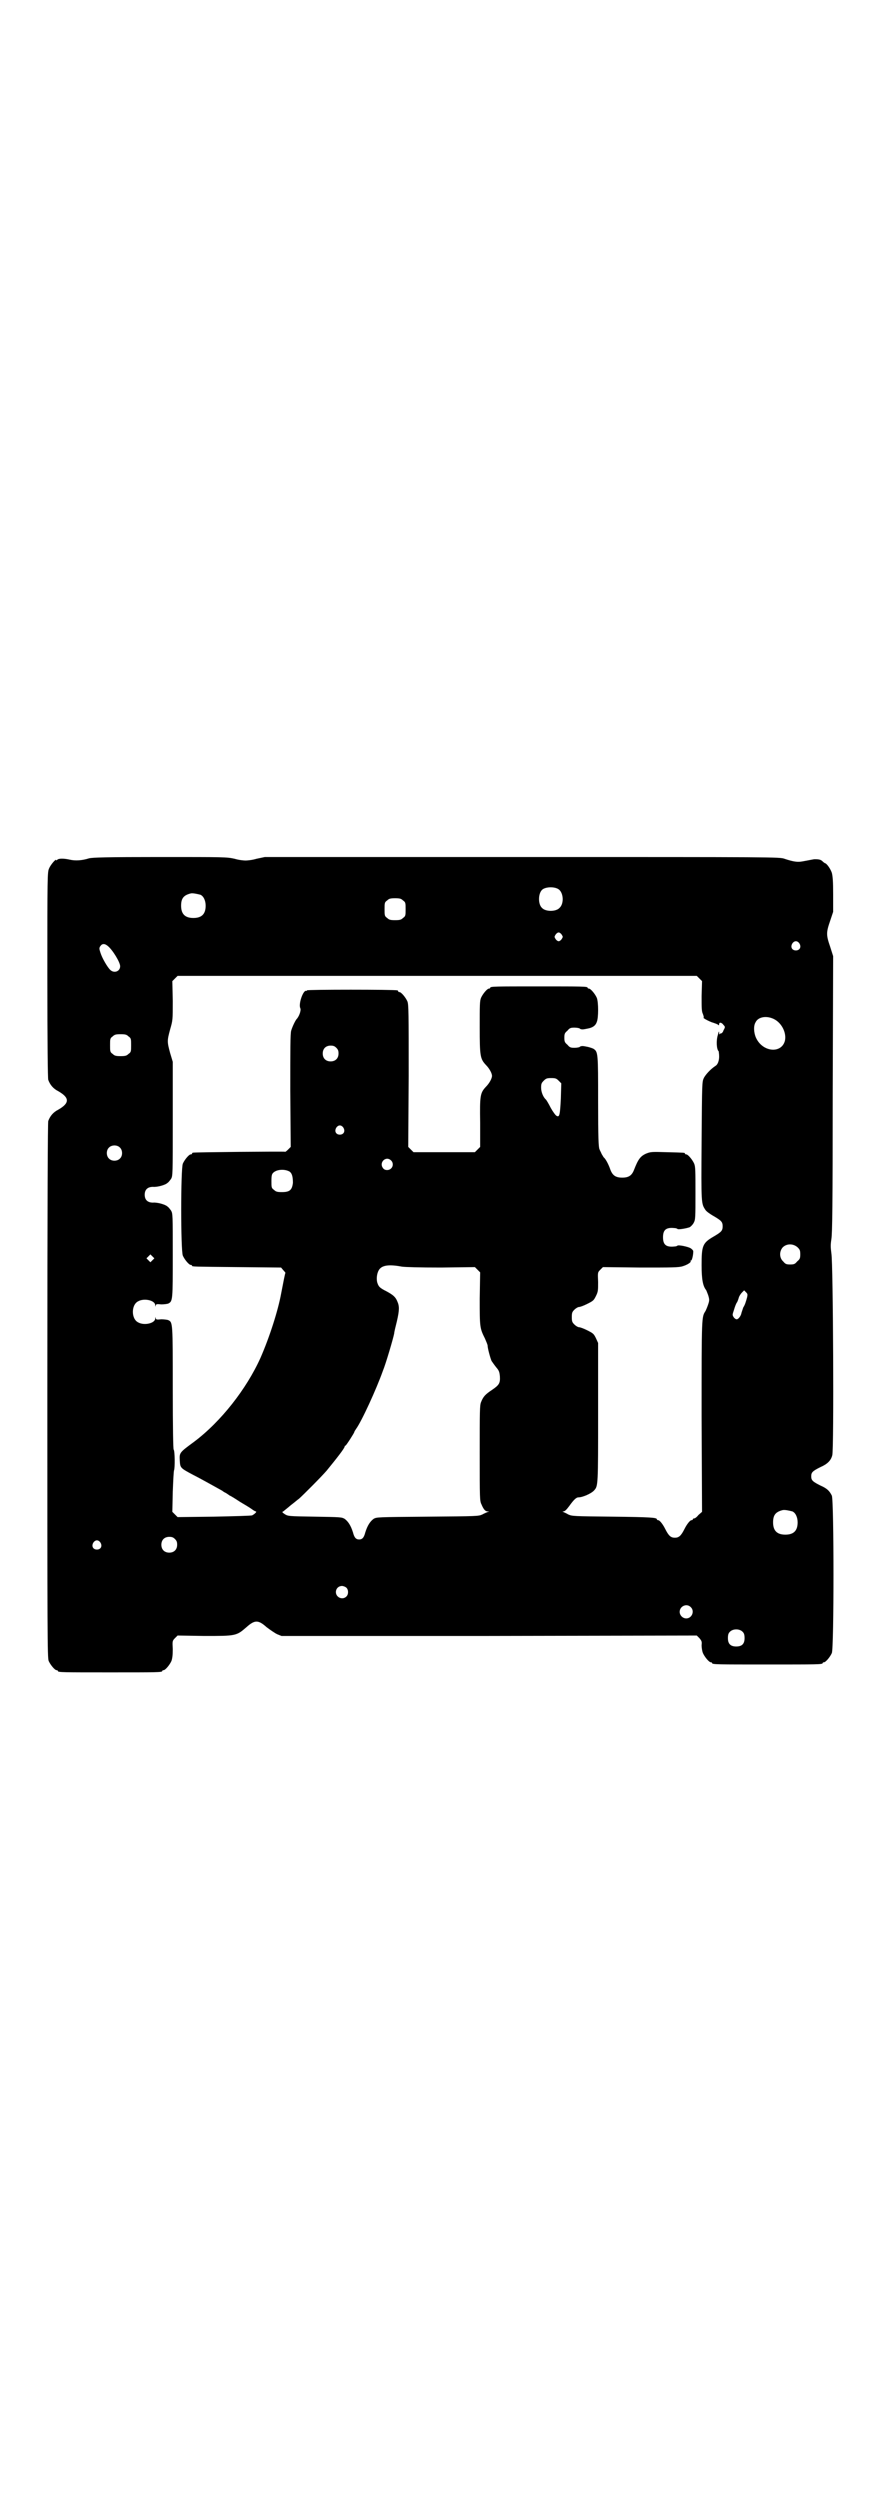 <?xml version="1.0" standalone="no"?>
<!DOCTYPE svg PUBLIC "-//W3C//DTD SVG 20010904//EN"
 "http://www.w3.org/TR/2001/REC-SVG-20010904/DTD/svg10.dtd">
<svg version="1.0" xmlns="http://www.w3.org/2000/svg"
 width="1000pt" height="2850pt" viewBox="0 0 1000 2850"
 preserveAspectRatio="xMidYMid meet">
<g transform="translate(0,2850) scale(0.5,-0.5)"
fill="#000000" stroke="none">
<path d="M203 3743 c-16 -5 -31 -6 -44 -3 -13 3 -25 3 -28 0 -2 -2 -3 -2 -3
-1 0 4 -13 -11 -16 -19 -4 -8 -4 -18 -4 -242 0 -163 1 -236 2 -240 4 -11 11
-20 23 -26 26 -15 26 -27 0 -42 -12 -6 -19 -15 -23 -26 -1 -5 -2 -166 -2 -615
0 -552 0 -609 3 -616 4 -9 14 -21 18 -21 2 0 3 -1 3 -2 0 -3 12 -3 119 -3 107
0 119 0 119 3 0 1 1 2 3 2 4 0 14 12 18 21 2 6 3 13 3 27 -1 18 -1 19 5 25 l6
6 61 -1 c72 0 73 0 96 20 19 17 27 17 46 0 8 -6 18 -13 24 -16 l10 -4 473 0
474 1 6 -6 c5 -6 6 -8 5 -16 0 -5 1 -13 3 -18 4 -9 14 -21 18 -21 2 0 3 -1 3
-2 0 -3 13 -3 126 -3 113 0 126 0 126 3 0 1 1 2 3 2 4 0 14 12 18 21 5 11 5
347 0 359 -5 10 -10 16 -26 23 -18 9 -21 12 -21 21 0 9 3 12 21 21 16 7 24 15
27 27 4 12 2 438 -2 460 -2 15 -2 20 0 33 2 13 3 74 3 331 l1 314 -7 22 c-9
26 -9 32 0 58 l7 21 0 40 c0 30 -1 41 -3 49 -3 9 -12 22 -16 22 0 0 -3 2 -5 4
-4 4 -8 5 -18 5 -3 0 -11 -2 -28 -5 -11 -2 -20 -1 -41 6 -11 4 -20 4 -598 4
l-587 0 -19 -4 c-10 -3 -21 -4 -25 -4 -4 0 -15 1 -25 4 -18 4 -23 4 -170 4
-123 0 -154 -1 -162 -3z m1070 -70 c12 -7 14 -33 3 -43 -8 -9 -32 -9 -40 0 -9
8 -9 32 0 41 7 7 27 8 37 2z m-816 -13 c7 -3 12 -13 12 -25 0 -19 -9 -28 -28
-28 -19 0 -28 9 -28 28 0 17 6 24 22 28 5 1 14 -1 22 -3z m462 -13 c6 -4 6 -6
6 -20 0 -14 0 -16 -6 -20 -4 -4 -7 -5 -18 -5 -11 0 -14 1 -18 5 -6 4 -6 6 -6
20 0 14 0 16 6 20 4 4 7 5 18 5 11 0 14 -1 18 -5z m362 -78 c3 -5 3 -5 0 -10
-2 -3 -5 -5 -7 -5 -2 0 -5 2 -7 5 -3 5 -3 5 0 10 2 3 5 5 7 5 2 0 5 -2 7 -5z
m542 -20 c5 -8 1 -16 -8 -16 -9 0 -13 8 -8 16 2 3 5 5 8 5 3 0 6 -2 8 -5z
m-1577 -6 c11 -9 28 -37 28 -46 0 -12 -14 -17 -23 -8 -6 6 -18 26 -22 39 -3 9
-3 11 0 15 4 6 10 6 17 0z m1349 -74 l6 -6 -1 -34 c0 -27 0 -35 3 -41 2 -5 2
-8 2 -8 -5 0 14 -10 22 -12 6 -2 11 -4 11 -5 1 -1 2 -1 2 2 0 5 6 4 10 -2 4
-4 4 -5 0 -12 -1 -4 -4 -7 -5 -7 -2 0 -3 -1 -4 -2 0 -2 -1 0 -1 3 0 5 -1 4 -3
-5 -4 -12 -3 -33 2 -37 0 -1 1 -6 1 -12 0 -9 -3 -18 -8 -21 -11 -7 -23 -20
-27 -28 -4 -9 -4 -10 -5 -144 -1 -144 -1 -142 9 -157 2 -3 10 -9 19 -14 17
-10 20 -13 20 -23 0 -10 -3 -13 -20 -23 -26 -15 -28 -21 -28 -66 0 -32 3 -47
10 -56 1 -1 3 -7 5 -12 3 -10 3 -12 0 -21 -2 -6 -5 -13 -6 -15 -9 -14 -9 -9
-9 -240 l1 -218 -8 -7 c-4 -5 -8 -8 -10 -8 -2 0 -3 -1 -3 -2 0 -1 -1 -2 -3 -2
-3 0 -10 -8 -16 -20 -8 -16 -13 -20 -22 -20 -9 0 -14 4 -22 20 -6 12 -13 20
-16 20 -2 0 -3 1 -3 2 0 4 -14 5 -101 6 -89 1 -92 1 -101 5 -5 3 -10 5 -12 6
-2 0 -1 1 1 1 3 0 7 4 13 12 10 14 16 20 21 20 10 0 30 9 36 16 9 10 9 11 9
177 l0 159 -5 11 c-5 10 -6 11 -20 18 -8 4 -16 7 -19 7 -2 0 -7 3 -10 6 -5 5
-6 7 -6 17 0 10 1 12 6 17 3 3 8 6 10 6 3 0 11 3 19 7 14 7 15 8 20 18 5 10 5
13 5 32 -1 22 -1 22 5 28 l6 6 86 -1 c71 0 87 0 96 3 10 3 20 9 18 12 -1 0 -1
1 1 1 2 0 5 12 5 21 0 2 -3 5 -6 7 -7 4 -28 8 -30 6 -1 -1 -4 -2 -7 -2 -19 -2
-26 4 -26 21 0 17 7 23 26 21 3 0 6 -1 7 -2 1 -2 20 1 28 4 3 2 7 6 9 10 4 7
4 13 4 67 0 51 0 61 -3 68 -4 9 -14 21 -18 21 -2 0 -3 1 -3 2 0 2 -1 2 -41 3
-34 1 -37 1 -47 -3 -14 -6 -19 -14 -28 -37 -5 -13 -12 -18 -27 -18 -15 0 -22
5 -27 18 -4 12 -11 25 -15 28 -1 1 -3 5 -5 8 -1 3 -4 8 -5 11 -2 5 -3 25 -3
109 0 111 0 113 -11 120 -2 1 -8 3 -12 4 -5 1 -10 2 -12 2 -2 0 -5 0 -7 -2 -1
-1 -7 -2 -12 -2 -9 0 -11 1 -16 7 -6 5 -7 7 -7 16 0 9 1 11 7 16 5 6 7 7 16 7
5 0 11 -1 12 -2 2 -2 5 -2 7 -2 2 0 7 1 12 2 10 2 17 6 20 15 4 9 4 45 0 55
-4 9 -14 21 -18 21 -2 0 -3 1 -3 2 0 3 -12 3 -111 3 -99 0 -111 0 -111 -3 0
-1 -1 -2 -3 -2 -4 0 -14 -12 -18 -21 -3 -7 -3 -17 -3 -67 0 -66 1 -72 14 -86
8 -8 14 -19 14 -25 0 -6 -6 -17 -14 -25 -13 -14 -14 -20 -13 -82 l0 -55 -6 -6
-6 -6 -70 0 -70 0 -6 6 -6 6 1 162 c0 144 0 163 -3 170 -4 9 -14 21 -18 21 -2
0 -3 1 -3 2 0 1 -1 2 -2 2 -8 2 -206 2 -206 0 0 -1 -1 -2 -2 -1 -7 1 -18 -31
-13 -40 2 -5 -3 -19 -9 -25 -3 -4 -9 -16 -12 -26 -2 -7 -2 -43 -2 -137 l1
-128 -6 -6 c-4 -4 -7 -6 -7 -5 0 1 -204 -1 -209 -2 -2 0 -3 -1 -3 -2 0 -1 -1
-2 -3 -2 -4 0 -14 -12 -18 -21 -5 -11 -5 -199 0 -210 4 -9 14 -21 18 -21 2 0
3 -1 3 -2 0 -2 2 -2 104 -3 l99 -1 5 -6 c3 -3 5 -6 5 -6 -1 -1 -5 -22 -10 -48
-7 -38 -26 -98 -47 -146 -32 -71 -90 -145 -151 -191 -34 -25 -34 -25 -33 -43
1 -17 1 -17 31 -33 18 -9 55 -30 66 -36 2 -2 6 -4 8 -5 2 -1 6 -4 9 -6 3 -1
14 -8 23 -14 10 -6 22 -13 26 -16 4 -3 9 -6 10 -6 4 0 -2 -6 -8 -9 -2 -1 -41
-2 -87 -3 l-83 -1 -6 6 -6 6 1 46 c1 25 2 47 3 49 2 4 2 44 -1 47 -1 1 -2 46
-2 140 0 149 0 150 -10 155 -2 1 -10 2 -16 2 -11 -1 -12 -1 -13 3 0 3 -1 2 -1
-1 0 -11 -25 -17 -39 -9 -16 8 -16 40 0 48 14 8 39 2 39 -9 0 -3 1 -4 1 -1 1
4 2 4 13 3 6 0 14 1 16 2 10 5 10 9 10 110 0 93 0 95 -4 102 -3 4 -6 8 -8 9
-5 5 -24 10 -33 9 -12 0 -19 6 -19 18 0 12 7 18 19 18 9 -1 28 4 33 9 2 1 5 5
8 9 4 7 4 8 4 137 l0 130 -6 20 c-7 26 -7 28 0 54 6 21 6 21 6 65 l-1 45 6 6
6 6 592 0 592 0 6 -6z m171 -93 c17 -9 28 -31 24 -49 -8 -30 -51 -26 -66 7 -5
11 -6 27 -1 35 6 13 26 16 43 7z m-1473 -39 c6 -4 6 -6 6 -20 0 -14 0 -16 -6
-20 -4 -4 -7 -5 -18 -5 -11 0 -14 1 -18 5 -6 4 -6 6 -6 20 0 14 0 16 6 20 4 4
7 5 18 5 11 0 14 -1 18 -5z m474 -26 c4 -4 5 -7 5 -13 0 -11 -7 -18 -18 -18
-11 0 -18 7 -18 18 0 11 7 18 18 18 6 0 9 -1 13 -5z m507 -75 l6 -6 -1 -35
c-2 -38 -3 -43 -10 -39 -2 1 -8 9 -13 18 -5 10 -10 18 -11 19 -6 5 -11 17 -11
27 0 9 1 11 6 16 5 5 7 6 17 6 10 0 12 -1 17 -6z m-491 -107 c5 -8 1 -16 -8
-16 -9 0 -13 8 -8 16 2 3 5 5 8 5 3 0 6 -2 8 -5z m-510 -45 c7 -6 7 -19 1 -25
-6 -7 -19 -7 -25 -1 -7 6 -7 19 -1 25 6 7 19 7 25 1z m619 -30 c5 -5 5 -13 0
-18 -5 -5 -14 -5 -18 0 -11 13 6 30 18 18z m-232 -25 c6 -4 8 -12 8 -26 -2
-16 -7 -21 -25 -21 -11 0 -14 1 -18 5 -6 4 -6 6 -6 20 0 13 1 16 4 19 8 8 26
9 37 3z m1159 -173 c5 -5 6 -7 6 -16 0 -9 -1 -11 -7 -16 -5 -6 -7 -7 -16 -7
-9 0 -11 1 -16 7 -9 8 -9 23 -1 32 9 9 24 9 34 0z m-1471 -29 l-5 -5 -4 4 -5
5 4 4 5 5 4 -4 5 -5 -4 -4z m569 -15 c8 -1 38 -2 89 -2 l77 1 6 -6 6 -6 -1
-60 c0 -65 0 -67 12 -91 3 -7 6 -14 6 -16 0 -6 6 -28 9 -35 2 -3 7 -10 11 -15
6 -7 7 -10 8 -20 1 -16 -2 -20 -18 -31 -15 -10 -20 -15 -25 -28 -3 -7 -3 -21
-3 -116 0 -104 0 -109 4 -117 5 -12 9 -16 14 -16 4 0 4 -1 1 -1 -2 -1 -8 -3
-13 -6 -9 -4 -11 -4 -125 -5 -116 -1 -116 -1 -123 -5 -8 -6 -14 -15 -19 -31
-3 -12 -7 -16 -14 -16 -7 0 -11 4 -14 16 -5 16 -11 25 -19 31 -7 4 -9 4 -68 5
-61 1 -61 1 -69 6 -6 4 -6 5 -3 6 1 1 9 7 17 14 8 6 16 13 19 15 9 8 51 50 63
64 22 27 41 51 41 55 0 1 1 2 2 2 2 1 20 29 20 31 0 1 2 4 4 7 13 18 46 90 61
132 7 17 24 75 26 86 0 3 3 15 6 27 6 26 6 35 1 46 -4 10 -10 15 -25 23 -16 8
-18 11 -21 21 -2 10 0 23 6 30 8 9 24 10 51 5z m787 -69 c-3 -11 -5 -18 -9
-24 -1 -3 -3 -9 -4 -12 -1 -7 -7 -15 -11 -15 -2 0 -5 2 -7 5 -3 5 -3 5 1 17 2
7 5 15 7 17 1 2 3 7 4 11 1 3 4 8 7 11 l5 5 4 -4 c4 -4 4 -5 3 -11z m103 -489
c7 -3 12 -13 12 -25 0 -19 -9 -28 -28 -28 -19 0 -28 9 -28 28 0 17 6 24 22 28
5 1 14 -1 22 -3z m-1408 -63 c4 -4 5 -7 5 -13 0 -11 -7 -18 -18 -18 -11 0 -18
7 -18 18 0 11 7 18 18 18 6 0 9 -1 13 -5z m-170 -8 c5 -8 1 -16 -8 -16 -9 0
-13 8 -8 16 2 3 5 5 8 5 3 0 6 -2 8 -5z m561 -103 c5 -5 5 -15 0 -20 -9 -9
-24 -2 -24 10 0 8 6 14 14 14 3 0 8 -2 10 -4z m785 -44 c10 -9 3 -26 -10 -26
-8 0 -15 7 -15 15 0 13 16 20 25 11z m119 -57 c3 -3 4 -7 4 -14 0 -13 -6 -19
-19 -19 -13 0 -19 6 -19 19 0 7 1 11 4 14 7 8 23 8 30 0z"/>
</g>
</svg>
